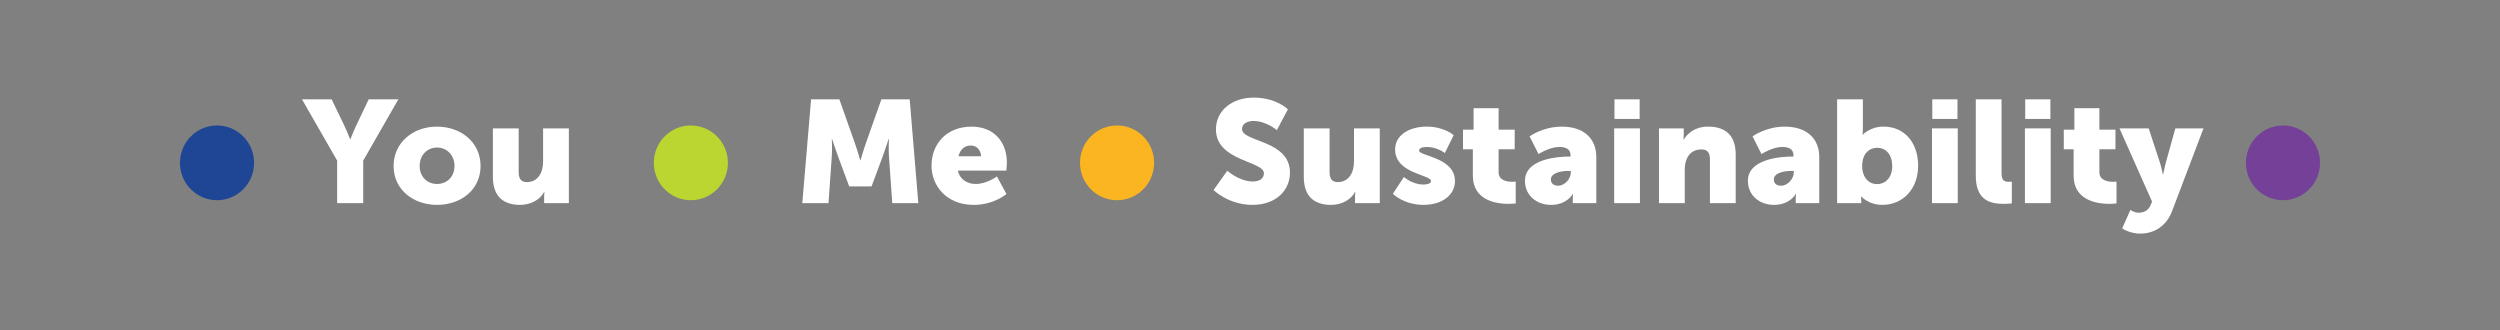 <svg width="666" height="88" viewBox="0 0 666 88" fill="none" xmlns="http://www.w3.org/2000/svg">
<rect x="0" y="0" width="666" height="88" fill="#808080" stroke="none"/>
<g clip-path="url(#clip0_640_5145)">
<path fill-rule="evenodd" clip-rule="evenodd" d="M287.71 43.38C287.71 37.882 292.132 33.422 297.584 33.422C303.036 33.422 307.457 37.879 307.457 43.38C307.457 48.881 303.036 53.337 297.584 53.337C292.132 53.337 287.71 48.881 287.71 43.38Z" fill="#FAB520"/>
<path fill-rule="evenodd" clip-rule="evenodd" d="M598.308 43.38C598.308 37.882 602.729 33.422 608.181 33.422C613.633 33.422 618.055 37.879 618.055 43.38C618.055 48.881 613.633 53.337 608.181 53.337C602.729 53.337 598.308 48.881 598.308 43.38Z" fill="#754198"/>
<path fill-rule="evenodd" clip-rule="evenodd" d="M174.167 43.38C174.167 37.882 178.589 33.422 184.041 33.422C189.493 33.422 193.914 37.879 193.914 43.38C193.914 48.881 189.493 53.337 184.041 53.337C178.589 53.337 174.167 48.881 174.167 43.38Z" fill="#BBD531"/>
<path fill-rule="evenodd" clip-rule="evenodd" d="M47.942 43.38C47.942 37.882 52.363 33.422 57.815 33.422C63.267 33.422 67.689 37.879 67.689 43.38C67.689 48.881 63.267 53.337 57.815 53.337C52.363 53.337 47.942 48.877 47.942 43.38Z" fill="#1F4694"/>
<path d="M89.817 42.784L80.45 26.464H88.347L91.563 33.117C92.475 35.012 93.267 37.098 93.267 37.098H93.345C93.345 37.098 94.138 35.012 95.05 33.117L98.224 26.464H106.122L96.758 42.784V54.114H89.814V42.784H89.817Z" fill="white"/>
<path d="M116.397 33.735C122.865 33.735 128.023 37.949 128.023 44.215C128.023 50.482 122.865 54.578 116.438 54.578C110.011 54.578 104.853 50.441 104.853 44.215C104.853 37.989 110.011 33.735 116.397 33.735ZM116.438 49.01C118.939 49.01 121.079 47.192 121.079 44.215C121.079 41.238 118.935 39.303 116.438 39.303C113.941 39.303 111.797 41.198 111.797 44.215C111.797 47.233 113.941 49.01 116.438 49.01Z" fill="white"/>
<path d="M131.313 34.199H138.176V45.879C138.176 47.733 138.931 48.51 140.357 48.51C143.293 48.51 144.681 45.996 144.681 43.019V34.202H151.544V54.118H144.957V52.377C144.957 51.718 145.035 51.141 145.035 51.141H144.957C143.844 53.268 141.306 54.581 138.567 54.581C134.521 54.581 131.306 52.727 131.306 47.119V34.199H131.313Z" fill="white"/>
<path d="M216.069 26.464H223.609L227.736 38.144C228.373 39.921 229.165 42.706 229.165 42.706H229.244C229.244 42.706 230.036 39.921 230.673 38.144L234.8 26.464H242.34L244.64 54.114H237.695L236.821 41.661C236.661 39.575 236.821 37.021 236.821 37.021H236.743C236.743 37.021 235.79 39.921 235.157 41.661L232.18 49.665H226.229L223.252 41.661C222.615 39.921 221.666 37.021 221.666 37.021H221.588C221.588 37.021 221.748 39.575 221.588 41.661L220.714 54.114H213.732L216.073 26.464H216.069Z" fill="white"/>
<path d="M258.797 33.735C264.829 33.735 268.238 37.834 268.238 43.365C268.238 44.024 268.078 45.452 268.078 45.452H255.183C255.7 47.888 257.762 49.01 259.943 49.01C262.879 49.01 265.578 47.001 265.578 47.001L268.116 51.682C268.116 51.682 264.822 54.581 259.388 54.581C252.087 54.581 248.16 49.437 248.16 44.142C248.16 38.302 252.206 33.739 258.793 33.739L258.797 33.735ZM261.339 41.625C261.339 40.116 260.267 38.762 258.64 38.762C256.657 38.762 255.704 40.153 255.347 41.625H261.339Z" fill="white"/>
<path d="M326.943 45.488C326.943 45.488 330.159 48.351 333.728 48.351C335.157 48.351 336.705 47.81 336.705 46.147C336.705 42.861 323.929 42.975 323.929 34.467C323.929 29.363 328.331 26 333.966 26C340.077 26 343.091 29.131 343.091 29.131L340.155 34.662C340.155 34.662 337.297 32.226 333.888 32.226C332.459 32.226 330.873 32.844 330.873 34.39C330.873 37.871 343.649 37.253 343.649 45.992C343.649 50.596 340.039 54.578 333.649 54.578C327.259 54.578 323.292 50.633 323.292 50.633L326.943 45.488Z" fill="white"/>
<path d="M347.338 34.199H354.2V45.879C354.2 47.733 354.956 48.51 356.381 48.51C359.317 48.51 360.706 45.996 360.706 43.019V34.202H367.568V54.118H360.981V52.377C360.981 51.718 361.059 51.141 361.059 51.141H360.981C359.868 53.268 357.33 54.581 354.591 54.581C350.546 54.581 347.33 52.727 347.33 47.119V34.199H347.338Z" fill="white"/>
<path d="M373.995 47.152C373.995 47.152 376.258 49.161 379.195 49.161C380.225 49.161 381.219 48.889 381.219 48.233C381.219 46.493 371.658 46.302 371.658 39.803C371.658 36.053 375.35 33.731 380.069 33.731C384.788 33.731 387.252 36.013 387.252 36.013L384.911 40.771C384.911 40.771 382.927 39.148 380.069 39.148C379.038 39.148 378.045 39.42 378.045 40.116C378.045 41.625 387.605 41.856 387.605 48.274C387.605 51.678 384.509 54.578 379.232 54.578C373.955 54.578 371.059 51.637 371.059 51.637L373.995 47.152Z" fill="white"/>
<path d="M392.365 39.766H389.745V34.545H392.563V28.822H399.228V34.545H403.512V39.766H399.228V45.875C399.228 48.12 401.569 48.429 402.879 48.429C403.433 48.429 403.791 48.392 403.791 48.392V54.191C403.791 54.191 403.035 54.309 401.926 54.309C398.673 54.309 392.365 53.459 392.365 46.769V39.77V39.766Z" fill="white"/>
<path d="M418.115 41.702H418.394V41.352C418.394 39.689 417.084 39.148 415.38 39.148C412.801 39.148 409.864 41.043 409.864 41.043L407.482 36.326C407.482 36.326 411.014 33.735 416.053 33.735C421.807 33.735 425.257 36.789 425.257 41.856V54.114H418.986V52.914C418.986 52.256 419.064 51.678 419.064 51.678H418.986C418.986 51.678 417.479 54.578 413.191 54.578C409.384 54.578 406.247 52.101 406.247 48.16C406.247 42.361 414.937 41.702 418.111 41.702H418.115ZM415.101 49.474C416.887 49.474 418.472 47.578 418.472 45.956V45.529H417.836C415.655 45.529 413.154 46.147 413.154 47.81C413.154 48.738 413.75 49.474 415.097 49.474H415.101Z" fill="white"/>
<path d="M430.017 34.199H436.879V54.114H430.017V34.199ZM430.095 26.464H436.801V31.685H430.095V26.464Z" fill="white"/>
<path d="M441.959 34.199H448.547V35.939C448.547 36.598 448.468 37.176 448.468 37.176H448.547C449.499 35.63 451.442 33.735 455.052 33.735C459.179 33.735 462.391 35.59 462.391 41.198V54.114H455.528V42.434C455.528 40.58 454.773 39.803 453.266 39.803C451.122 39.803 449.812 40.962 449.216 42.666C448.937 43.439 448.818 44.329 448.818 45.297V54.114H441.956V34.199H441.959Z" fill="white"/>
<path d="M477.508 41.702H477.787V41.352C477.787 39.689 476.477 39.148 474.773 39.148C472.194 39.148 469.257 41.043 469.257 41.043L466.875 36.326C466.875 36.326 470.407 33.735 475.446 33.735C481.2 33.735 484.65 36.789 484.65 41.856V54.114H478.379V52.914C478.379 52.256 478.457 51.678 478.457 51.678H478.379C478.379 51.678 476.872 54.578 472.584 54.578C468.777 54.578 465.64 52.101 465.64 48.16C465.64 42.361 474.33 41.702 477.504 41.702H477.508ZM474.494 49.474C476.28 49.474 477.865 47.578 477.865 45.956V45.529H477.229C475.048 45.529 472.547 46.147 472.547 47.81C472.547 48.738 473.143 49.474 474.49 49.474H474.494Z" fill="white"/>
<path d="M489.41 26.464H496.273V34.158C496.273 35.163 496.194 35.858 496.194 35.858H496.273C496.273 35.858 498.178 33.731 501.788 33.731C507.344 33.731 510.992 37.985 510.992 44.171C510.992 50.357 506.905 54.574 501.468 54.574C497.698 54.574 495.874 52.333 495.874 52.333H495.796C495.796 52.333 495.837 52.837 495.837 53.455V54.114H489.41V26.464ZM500.084 49.047C502.227 49.047 504.092 47.347 504.092 44.289C504.092 41.231 502.465 39.376 500.084 39.376C498.022 39.376 496.075 40.844 496.075 44.289C496.075 46.688 497.385 49.047 500.084 49.047Z" fill="white"/>
<path d="M514.683 34.199H521.546V54.114H514.683V34.199ZM514.761 26.464H521.468V31.685H514.761V26.464Z" fill="white"/>
<path d="M526.347 26.464H533.21V45.875C533.21 47.77 533.567 48.429 535.115 48.429C535.55 48.429 535.949 48.392 535.949 48.392V54.191C535.949 54.191 534.996 54.309 533.887 54.309C530.236 54.309 526.347 53.459 526.347 46.769V26.464Z" fill="white"/>
<path d="M539.439 34.199H546.302V54.114H539.439V34.199ZM539.518 26.464H546.224V31.685H539.518V26.464Z" fill="white"/>
<path d="M552.413 39.766H549.793V34.545H552.61V28.822H559.276V34.545H563.559V39.766H559.276V45.875C559.276 48.12 561.617 48.429 562.927 48.429C563.481 48.429 563.838 48.392 563.838 48.392V54.191C563.838 54.191 563.083 54.309 561.974 54.309C558.721 54.309 552.413 53.459 552.413 46.769V39.77V39.766Z" fill="white"/>
<path d="M567.527 55.932C567.527 55.932 568.636 56.668 569.629 56.668C570.742 56.668 572.208 56.359 572.923 54.658L573.321 53.731L564.631 34.202H572.409L575.424 43.369C575.781 44.451 576.179 46.464 576.179 46.464H576.257C576.257 46.464 576.656 44.568 576.931 43.486L579.51 34.206H587.009L578.636 56.248C576.931 60.693 573.358 62.243 570.106 62.243C567.407 62.243 565.346 60.852 565.346 60.852L567.527 55.939V55.932Z" fill="white"/>
</g>
<defs>
<clipPath id="clip0_640_5145">
<rect width="570.117" height="36.235" fill="white" transform="translate(47.942 26)"/>
</clipPath>
</defs>
</svg>
